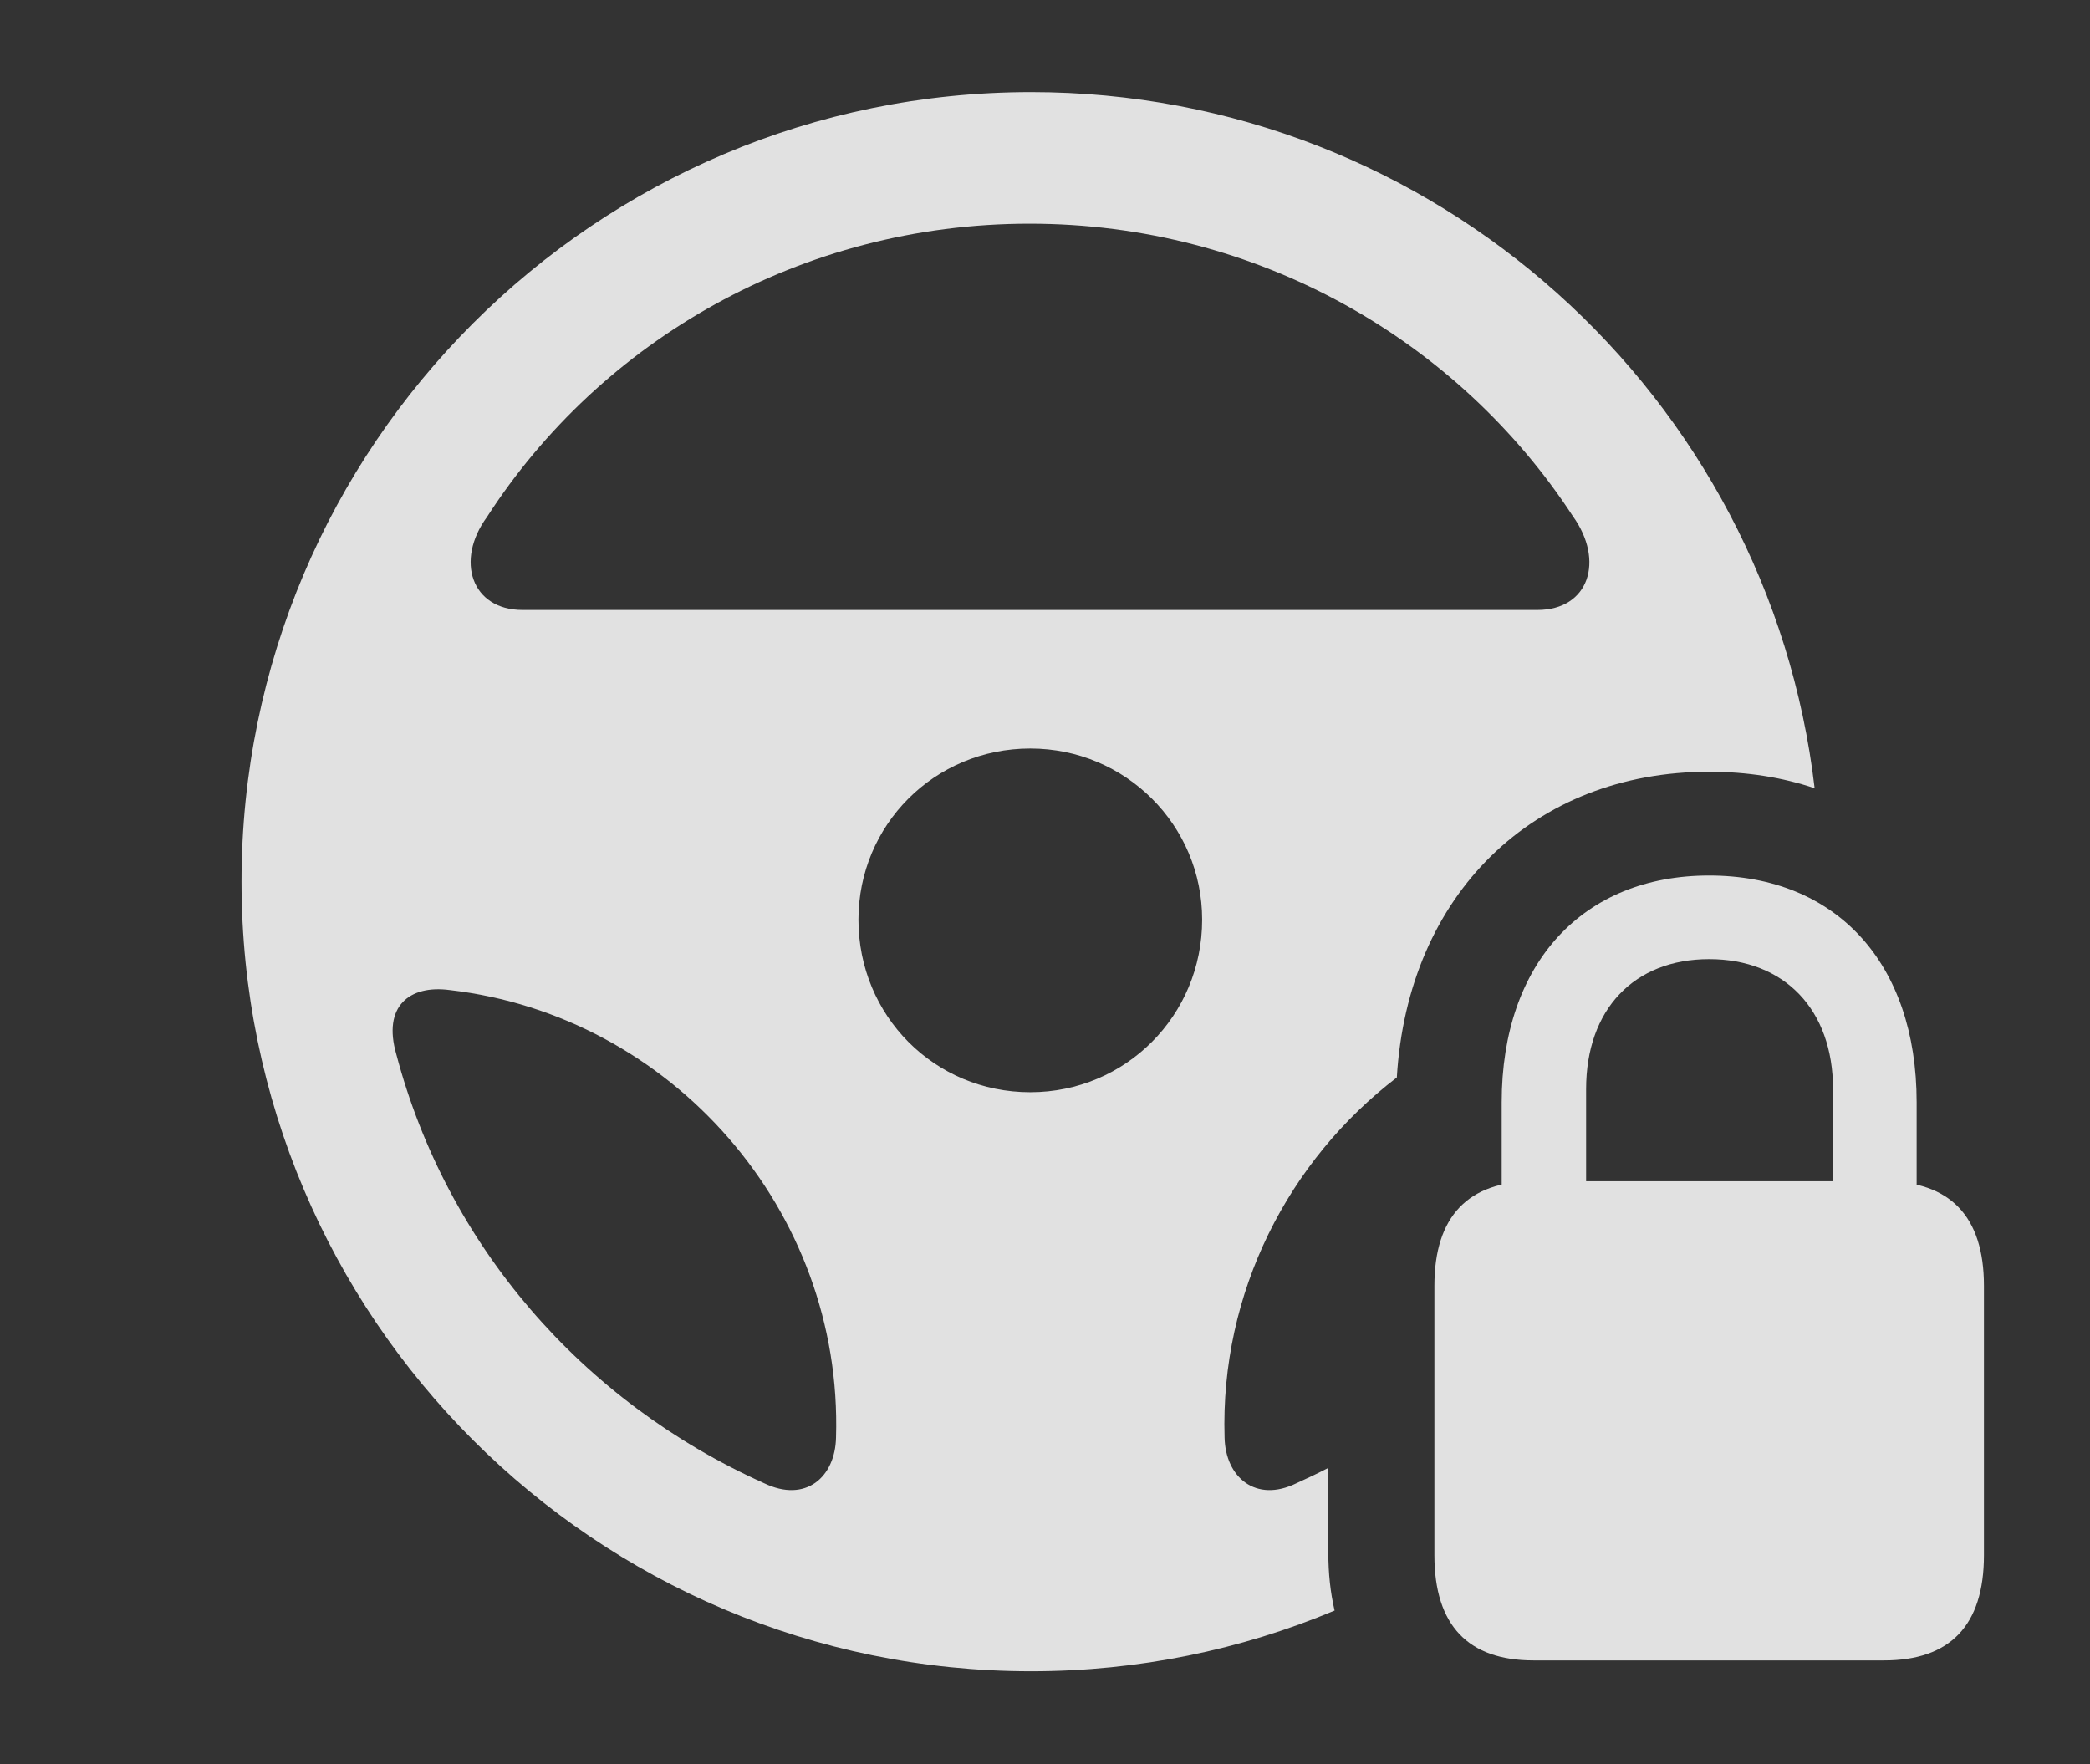 <?xml version="1.0" encoding="UTF-8"?>
<!--Generator: Apple Native CoreSVG 326-->
<!DOCTYPE svg
PUBLIC "-//W3C//DTD SVG 1.1//EN"
       "http://www.w3.org/Graphics/SVG/1.1/DTD/svg11.dtd">
<svg version="1.1" xmlns="http://www.w3.org/2000/svg" xmlns:xlink="http://www.w3.org/1999/xlink" viewBox="0 0 26.367 22.256">
 <rect x="0" y="0" width="26.367" height="22.256" fill="#333333" stroke="none"/>
 <g>
  <rect height="22.256" opacity="0" width="26.367" x="0" y="0"/>
  <path d="M22.893 9.944C22.486 9.807 22.039 9.736 21.562 9.736C19.347 9.736 17.761 11.281 17.622 13.593C16.256 14.638 15.393 16.304 15.449 18.135C15.459 18.633 15.84 18.965 16.357 18.711C16.493 18.65 16.627 18.586 16.758 18.518L16.758 19.59C16.758 19.849 16.784 20.092 16.837 20.318C15.659 20.812 14.365 21.084 13.008 21.084C7.51 21.084 3.047 16.621 3.047 11.123C3.047 5.625 7.51 1.162 13.008 1.162C18.106 1.162 22.314 5 22.893 9.944ZM5 13.301C5.635 15.703 7.334 17.676 9.639 18.711C10.166 18.965 10.537 18.633 10.547 18.135C10.635 15.264 8.467 12.812 5.674 12.49C5.166 12.422 4.824 12.695 5 13.301ZM10.83 11.602C10.83 12.812 11.787 13.779 12.998 13.779C14.199 13.779 15.166 12.812 15.166 11.602C15.166 10.41 14.199 9.443 12.998 9.443C11.787 9.443 10.83 10.41 10.83 11.602ZM6.143 6.523C5.742 7.07 5.947 7.695 6.592 7.695L19.395 7.695C20.049 7.695 20.244 7.07 19.844 6.514C18.398 4.297 15.869 2.822 12.988 2.822C10.107 2.822 7.578 4.297 6.143 6.523Z" fill="white" fill-opacity="0.85"/>
  <path d="M19.346 20.947L23.77 20.947C24.6 20.947 25.029 20.508 25.029 19.619L25.029 16.221C25.029 15.342 24.6 14.902 23.77 14.902L19.346 14.902C18.525 14.902 18.096 15.342 18.096 16.221L18.096 19.619C18.096 20.508 18.525 20.947 19.346 20.947ZM18.945 15.693L20.01 15.693L20.01 13.74C20.01 12.734 20.615 12.1 21.562 12.1C22.51 12.1 23.125 12.734 23.125 13.74L23.125 15.693L24.18 15.693L24.18 13.906C24.18 12.148 23.164 11.045 21.562 11.045C19.971 11.045 18.945 12.148 18.945 13.906Z" fill="white" fill-opacity="0.85"/>
 </g>
</svg>
